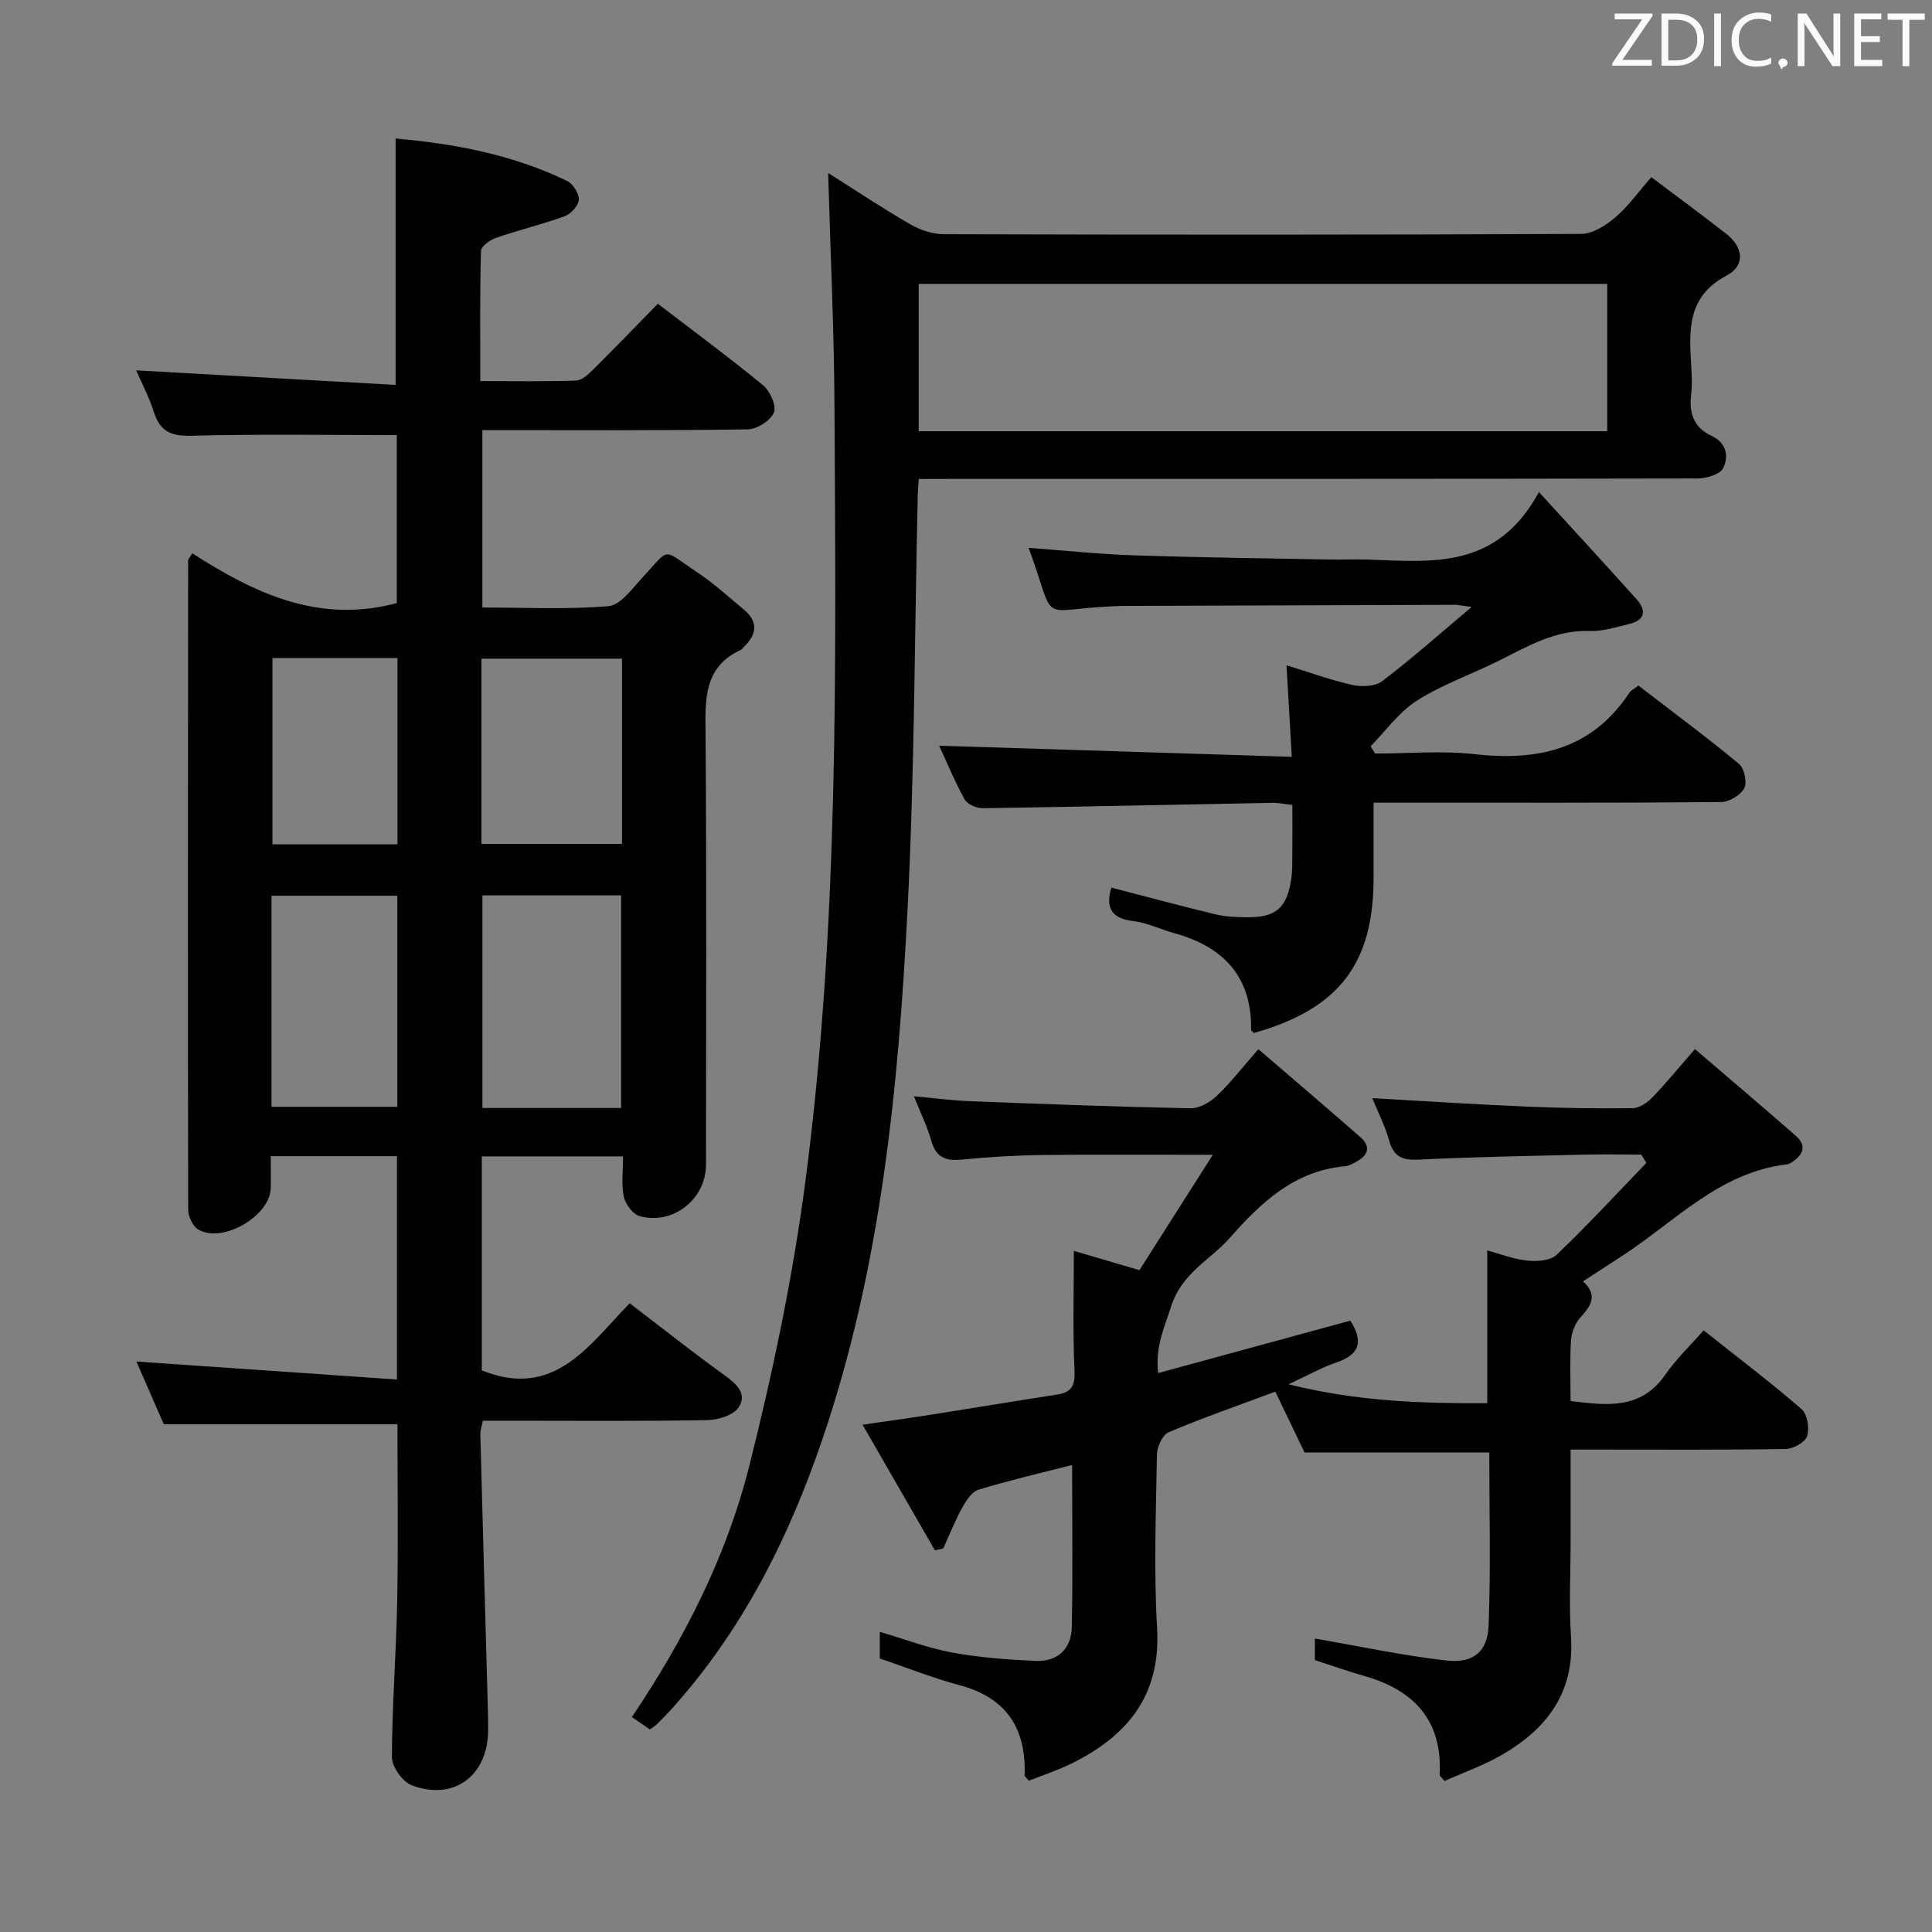 <svg enable-background="new 0 0 400 400" viewBox="0 0 400 400" xmlns="http://www.w3.org/2000/svg"><rect x="0" y="0" width="400" height="400" fill="#808080" stroke="none"/><path d="m39.82 114.56c12.72 8.15 26.06 14.67 42.33 10.3 0-11.35 0-23.38 0-34.78-14.37 0-28.49-.23-42.6.14-4.2.11-6.41-.94-7.68-4.88-1-3.12-2.55-6.07-3.66-8.66 17.82 1 35.64 2 53.7 3.01 0-17.53 0-34.02 0-51.01 12.08 1.06 24.21 3.3 35.53 8.8 1.21.59 2.47 2.6 2.4 3.87-.07 1.22-1.63 2.94-2.91 3.41-4.66 1.7-9.52 2.85-14.21 4.47-1.26.43-3.11 1.77-3.14 2.74-.24 8.79-.14 17.59-.14 26.93 6.96 0 13.41.12 19.84-.11 1.23-.04 2.57-1.33 3.58-2.33 4.47-4.44 8.84-8.98 13.34-13.57 7.64 5.86 14.88 11.19 21.81 16.9 1.44 1.19 2.81 4.29 2.22 5.64-.73 1.68-3.52 3.45-5.44 3.47-18.15.26-36.31.15-54.92.15v36.73c8.86 0 17.53.44 26.1-.28 2.47-.21 4.87-3.57 6.94-5.81 6-6.48 3.97-6.16 11.36-1.26 3.45 2.29 6.54 5.12 9.73 7.77 2.95 2.45 2.78 5.04.11 7.62-.24.23-.42.58-.7.71-7.87 3.63-7.38 10.47-7.33 17.61.22 29.66.1 59.33.09 88.99 0 7.12-6.84 12.58-13.75 10.65-1.4-.39-2.94-2.48-3.27-4.03-.54-2.54-.15-5.29-.15-8.33-9.78 0-19.34 0-29.25 0v44.3c15 6.07 22.17-5.21 30.62-13.9 6.72 5.14 12.98 10.1 19.45 14.77 2.52 1.82 4.98 3.86 3.14 6.74-1.05 1.65-4.25 2.65-6.5 2.69-13.66.24-27.33.12-40.99.12-1.79 0-3.59 0-5.5 0-.24 1.24-.54 2.04-.52 2.82.49 18.62 1.01 37.24 1.53 55.86.05 1.83.1 3.67.08 5.5-.09 9.34-7.07 14.58-15.78 11.32-1.91-.72-4.14-3.82-4.14-5.82.02-10.8.9-21.6 1.1-32.4.23-12.27.05-24.54.05-36.55-16.16 0-31.91 0-48.38 0-1.71-3.93-3.81-8.72-5.67-12.98 17.86 1.23 35.67 2.46 53.95 3.72 0-16.07 0-30.97 0-46.23-8.49 0-16.9 0-26.13 0 0 2.15.05 4.39-.01 6.63-.15 5.77-9.96 11.5-14.99 8.56-1.14-.67-2.09-2.71-2.1-4.12-.09-44.83-.05-89.65-.01-134.48.01-.22.31-.48.87-1.41zm88.77 114.84c0-15.02 0-29.57 0-44.02-9.83 0-19.24 0-28.71 0v44.02zm-72.38-.25h26.05c0-14.84 0-29.25 0-43.69-8.86 0-17.39 0-26.05 0zm72.57-92.78c-9.93 0-19.46 0-29.1 0v38.36h29.1c0-12.85 0-25.44 0-38.36zm-72.37-.12v38.55h25.88c0-12.91 0-25.6 0-38.55-8.66 0-17.07 0-25.88 0z" fill="#010100"/><path d="m221.97 303.31c-6.62 1.7-13.07 3.19-19.39 5.12-1.4.43-2.58 2.29-3.38 3.75-1.49 2.7-2.63 5.6-3.91 8.41-.58.13-1.15.26-1.73.39-4.81-8.35-9.62-16.71-14.98-26.01 5.19-.76 9.5-1.34 13.78-2.01 8.85-1.39 17.7-2.87 26.56-4.24 3.17-.49 3.68-2.07 3.54-5.18-.37-8.07-.13-16.17-.13-24.56 3.75 1.1 8.29 2.44 13.58 3.99 4.78-7.52 9.62-15.13 15.19-23.88-12.85 0-23.95-.1-35.05.04-5.65.07-11.31.4-16.93.95-3.3.32-5.32-.41-6.29-3.85-.84-2.98-2.24-5.81-3.61-9.26 4.2.38 7.79.87 11.38 1.01 15.28.59 30.56 1.17 45.85 1.48 1.83.04 4.05-1.22 5.45-2.55 2.88-2.73 5.32-5.91 8.63-9.69 7.19 6.18 14.22 12.16 21.15 18.24 2.25 1.98 1.53 3.79-.91 5.09-.73.39-1.52.84-2.31.91-10.43.93-17.42 7.52-23.81 14.8-4.09 4.66-9.97 7.2-12.23 14.36-1.37 4.33-3.26 8.17-2.64 13.66 13.41-3.66 26.58-7.25 39.79-10.85 2.73 4.25 2 7.02-2.92 8.67-2.96.99-5.72 2.58-9.87 4.5 14.29 3.58 27.59 3.97 41.14 3.92 0-10.58 0-20.78 0-31.63 2.46.66 5.33 1.78 8.29 2.1 2 .22 4.8.02 6.09-1.21 6.4-6.12 12.41-12.63 18.56-19.01-.35-.58-.7-1.15-1.06-1.73-3.9 0-7.79-.08-11.69.01-11.48.28-22.96.47-34.42 1.04-3.39.17-5.17-.63-6.1-4-.83-3-2.29-5.83-3.48-8.73 10.83.61 21.4 1.3 31.97 1.75 7.31.31 14.64.42 21.95.33 1.38-.02 3.01-1.14 4.05-2.21 2.88-2.98 5.5-6.2 8.84-10.03 7.06 6.05 13.99 11.93 20.84 17.92 2.49 2.17 1.48 4.07-.9 5.59-.27.18-.6.32-.92.36-14.08 1.67-23.32 12.02-34.36 19.13-2.5 1.61-4.99 3.24-7.83 5.09 3.16 2.88 1.64 5.09-.58 7.52-1.08 1.19-1.8 3.08-1.91 4.7-.26 4.11-.09 8.24-.09 12.55 7.65.97 14.59 1.77 19.59-5.42 2.26-3.26 5.19-6.05 7.96-9.21 7.4 5.88 14.03 10.89 20.29 16.33 1.19 1.04 1.66 3.97 1.13 5.59-.42 1.27-2.88 2.63-4.45 2.65-12.83.21-25.66.12-38.49.12-1.79 0-3.58 0-6.02 0v18.33c0 6.83-.36 13.69.08 20.49.73 11.46-4.97 18.97-14.22 24.34-3.82 2.22-8.07 3.71-11.96 5.46-.65-.79-1.02-1.03-1.01-1.26.6-11.3-5.31-17.58-15.68-20.51-3.35-.95-6.63-2.13-10.16-3.27 0-1.82 0-3.71 0-4.46 9.14 1.58 18.13 3.52 27.23 4.55 5.54.63 8.53-1.8 8.74-7.23.46-11.93.14-23.89.14-35.84-12.74 0-25.15 0-38.25 0-1.79-3.71-3.91-8.14-6.05-12.59-7.57 2.82-14.91 5.37-22.06 8.39-1.27.54-2.42 3-2.45 4.59-.2 11.99-.66 24.02.03 35.98.81 14.09-6.28 22.47-17.99 28.16-2.8 1.36-5.8 2.33-8.56 3.43-.53-.64-.88-.88-.88-1.1.36-9.77-3.79-16.11-13.53-18.7-5.44-1.45-10.7-3.56-16.45-5.51 0-1.46 0-3.36 0-5.52 5.16 1.52 9.98 3.37 14.98 4.29 5.68 1.04 11.5 1.47 17.28 1.73 4.53.21 7.4-2.48 7.49-6.95.23-11.07.07-22.19.07-33.61z" fill="#010100"/><path d="m190.23 99.17c-.11 1.61-.2 2.44-.22 3.27-.65 28.61-.65 57.26-2.11 85.83-1.91 37.19-5.53 74.22-17.67 109.83-7.05 20.67-16.73 39.81-31.52 56.1-.9.99-1.84 1.93-2.79 2.86-.35.34-.79.58-1.37 1-1.18-.81-2.37-1.63-3.73-2.56 10.87-16.15 19.59-33.27 24.28-51.88 4.89-19.41 9.03-39.13 11.64-58.97 7-53.27 6.32-106.91 6.03-160.5-.08-15.96-.85-31.91-1.31-48.33 5.76 3.63 11.26 7.31 16.99 10.61 2.04 1.18 4.6 2.05 6.93 2.06 43.99.12 87.98.14 131.97-.06 2.38-.01 5.1-1.75 7.05-3.4 2.63-2.22 4.68-5.14 7.49-8.35 5.3 3.99 10.49 7.8 15.56 11.77 3.52 2.76 3.91 6.56.05 8.59-8.18 4.3-7.82 11.3-7.35 18.67.13 1.99.21 4.02-.02 5.99-.46 3.86.55 6.85 4.27 8.56 3.08 1.42 3.56 4.29 2.35 6.68-.65 1.29-3.45 2.11-5.28 2.12-51.65.11-103.31.09-154.97.09-1.96.02-3.92.02-6.27.02zm142.53-40.4c-47.75 0-95.11 0-142.55 0v30.51h142.55c0-10.19 0-20.13 0-30.51z" fill="#010100"/><path d="m318.62 101.87c7.5 8.22 13.91 15.16 20.21 22.19 2.05 2.28 1.83 4.31-1.45 5.11-2.72.67-5.54 1.56-8.28 1.47-7.05-.24-12.74 3.13-18.67 6.1-5.65 2.83-11.73 4.93-17.03 8.29-3.72 2.35-6.46 6.26-9.63 9.48l.93 1.5c6.91 0 13.89-.63 20.71.14 13.12 1.47 24.24-1.06 31.94-12.74.34-.51 1-.8 1.86-1.48 7 5.39 14.07 10.63 20.84 16.23 1.1.91 1.72 3.86 1.07 5.06-.77 1.44-3.14 2.83-4.84 2.84-21.66.19-43.32.12-64.98.13-1.99 0-3.98 0-6.91 0v15.47c0 17.91-7.18 27.23-24.79 32.21-.2-.23-.59-.46-.58-.69.17-11.01-5.73-17.15-15.87-19.97-2.88-.8-5.67-2.18-8.59-2.52-4.94-.58-5.54-3.26-4.47-6.92 7.2 1.87 14.37 3.8 21.59 5.54 2.08.5 4.29.57 6.44.6 6.08.06 8.35-1.93 9.24-8.05.21-1.47.19-2.99.2-4.48.03-3.47.01-6.94.01-10.73-1.68-.18-2.94-.46-4.19-.43-19.97.37-39.94.82-59.91 1.11-1.28.02-3.2-.81-3.76-1.83-2.14-3.9-3.84-8.04-5.26-11.11 24.01.76 48.18 1.52 73 2.3-.38-6.71-.71-12.41-1.09-18.95 4.66 1.43 9.08 3.05 13.64 4.07 1.94.43 4.7.32 6.16-.78 6.01-4.56 11.67-9.59 18.53-15.36-2.24-.3-2.82-.45-3.41-.45-22.99.07-45.98.14-68.97.23-.67 0-1.33.06-2 .08-15.75.68-11.41 4.2-17.34-12.11 7.28.54 14.45 1.31 21.65 1.55 13.47.45 26.95.61 40.42.87 2.83.05 5.67-.08 8.5.02 13.04.47 26.39 2.03 35.08-13.99z" fill="#010100"/><g fill="#fafafb"><path d="m342.2 3.2-6.3 9.2h6.1v1.2h-8.2v-.5l6.2-9.1h-5.7v-1.2h7.8v.4z"/><path d="m344 13.7v-10.9h3.1c1.6 0 3 .5 4.1 1.4 1.1 1 1.6 2.2 1.6 3.9s-.5 3-1.6 4-2.5 1.5-4.2 1.5h-3zm1.4-9.6v8.4h1.6c1.4 0 2.5-.4 3.2-1.1.8-.8 1.2-1.8 1.2-3.2s-.4-2.4-1.2-3.1-1.8-1-3.1-1z"/><path d="m356.3 2.8v10.9h-1.4v-10.9z"/><path d="m366.6 13.2c-.8.4-1.8.6-3 .6-1.6 0-2.8-.5-3.7-1.5s-1.4-2.3-1.4-3.9c0-1.7.5-3.2 1.6-4.2s2.4-1.6 4-1.6c1 0 1.9.1 2.6.4v1.5c-.8-.4-1.6-.6-2.6-.6-1.2 0-2.2.4-3 1.2s-1.1 1.9-1.1 3.3c0 1.3.4 2.3 1.1 3.1s1.6 1.1 2.8 1.1c1.1 0 2-.2 2.8-.7v1.3z"/><path d="m368.2 13c0-.3.1-.5.3-.6.2-.2.4-.3.6-.3.3 0 .5.1.7.3s.3.4.3.6-.1.5-.3.6c-.2.2-.4.3-.7.3-.3 1-.5-.1-.6-.3-.2-.2-.3-.4-.3-.6z"/><path d="m381.1 13.7h-1.7l-5.5-8.4c-.2-.2-.3-.5-.4-.7 0 .2.1.8.1 1.5v7.6h-1.4v-10.9h1.8l5.3 8.3c.3.4.4.6.4.8 0-.3-.1-.8-.1-1.6v-7.5h1.4v10.9z"/><path d="m389.7 13.7h-5.8v-10.9h5.6v1.2h-4.2v3.5h3.9v1.2h-3.9v3.7h4.4z"/><path d="m398.4 4.1h-3.1v9.6h-1.4v-9.6h-3.1v-1.3h7.7v1.3z"/></g></svg>